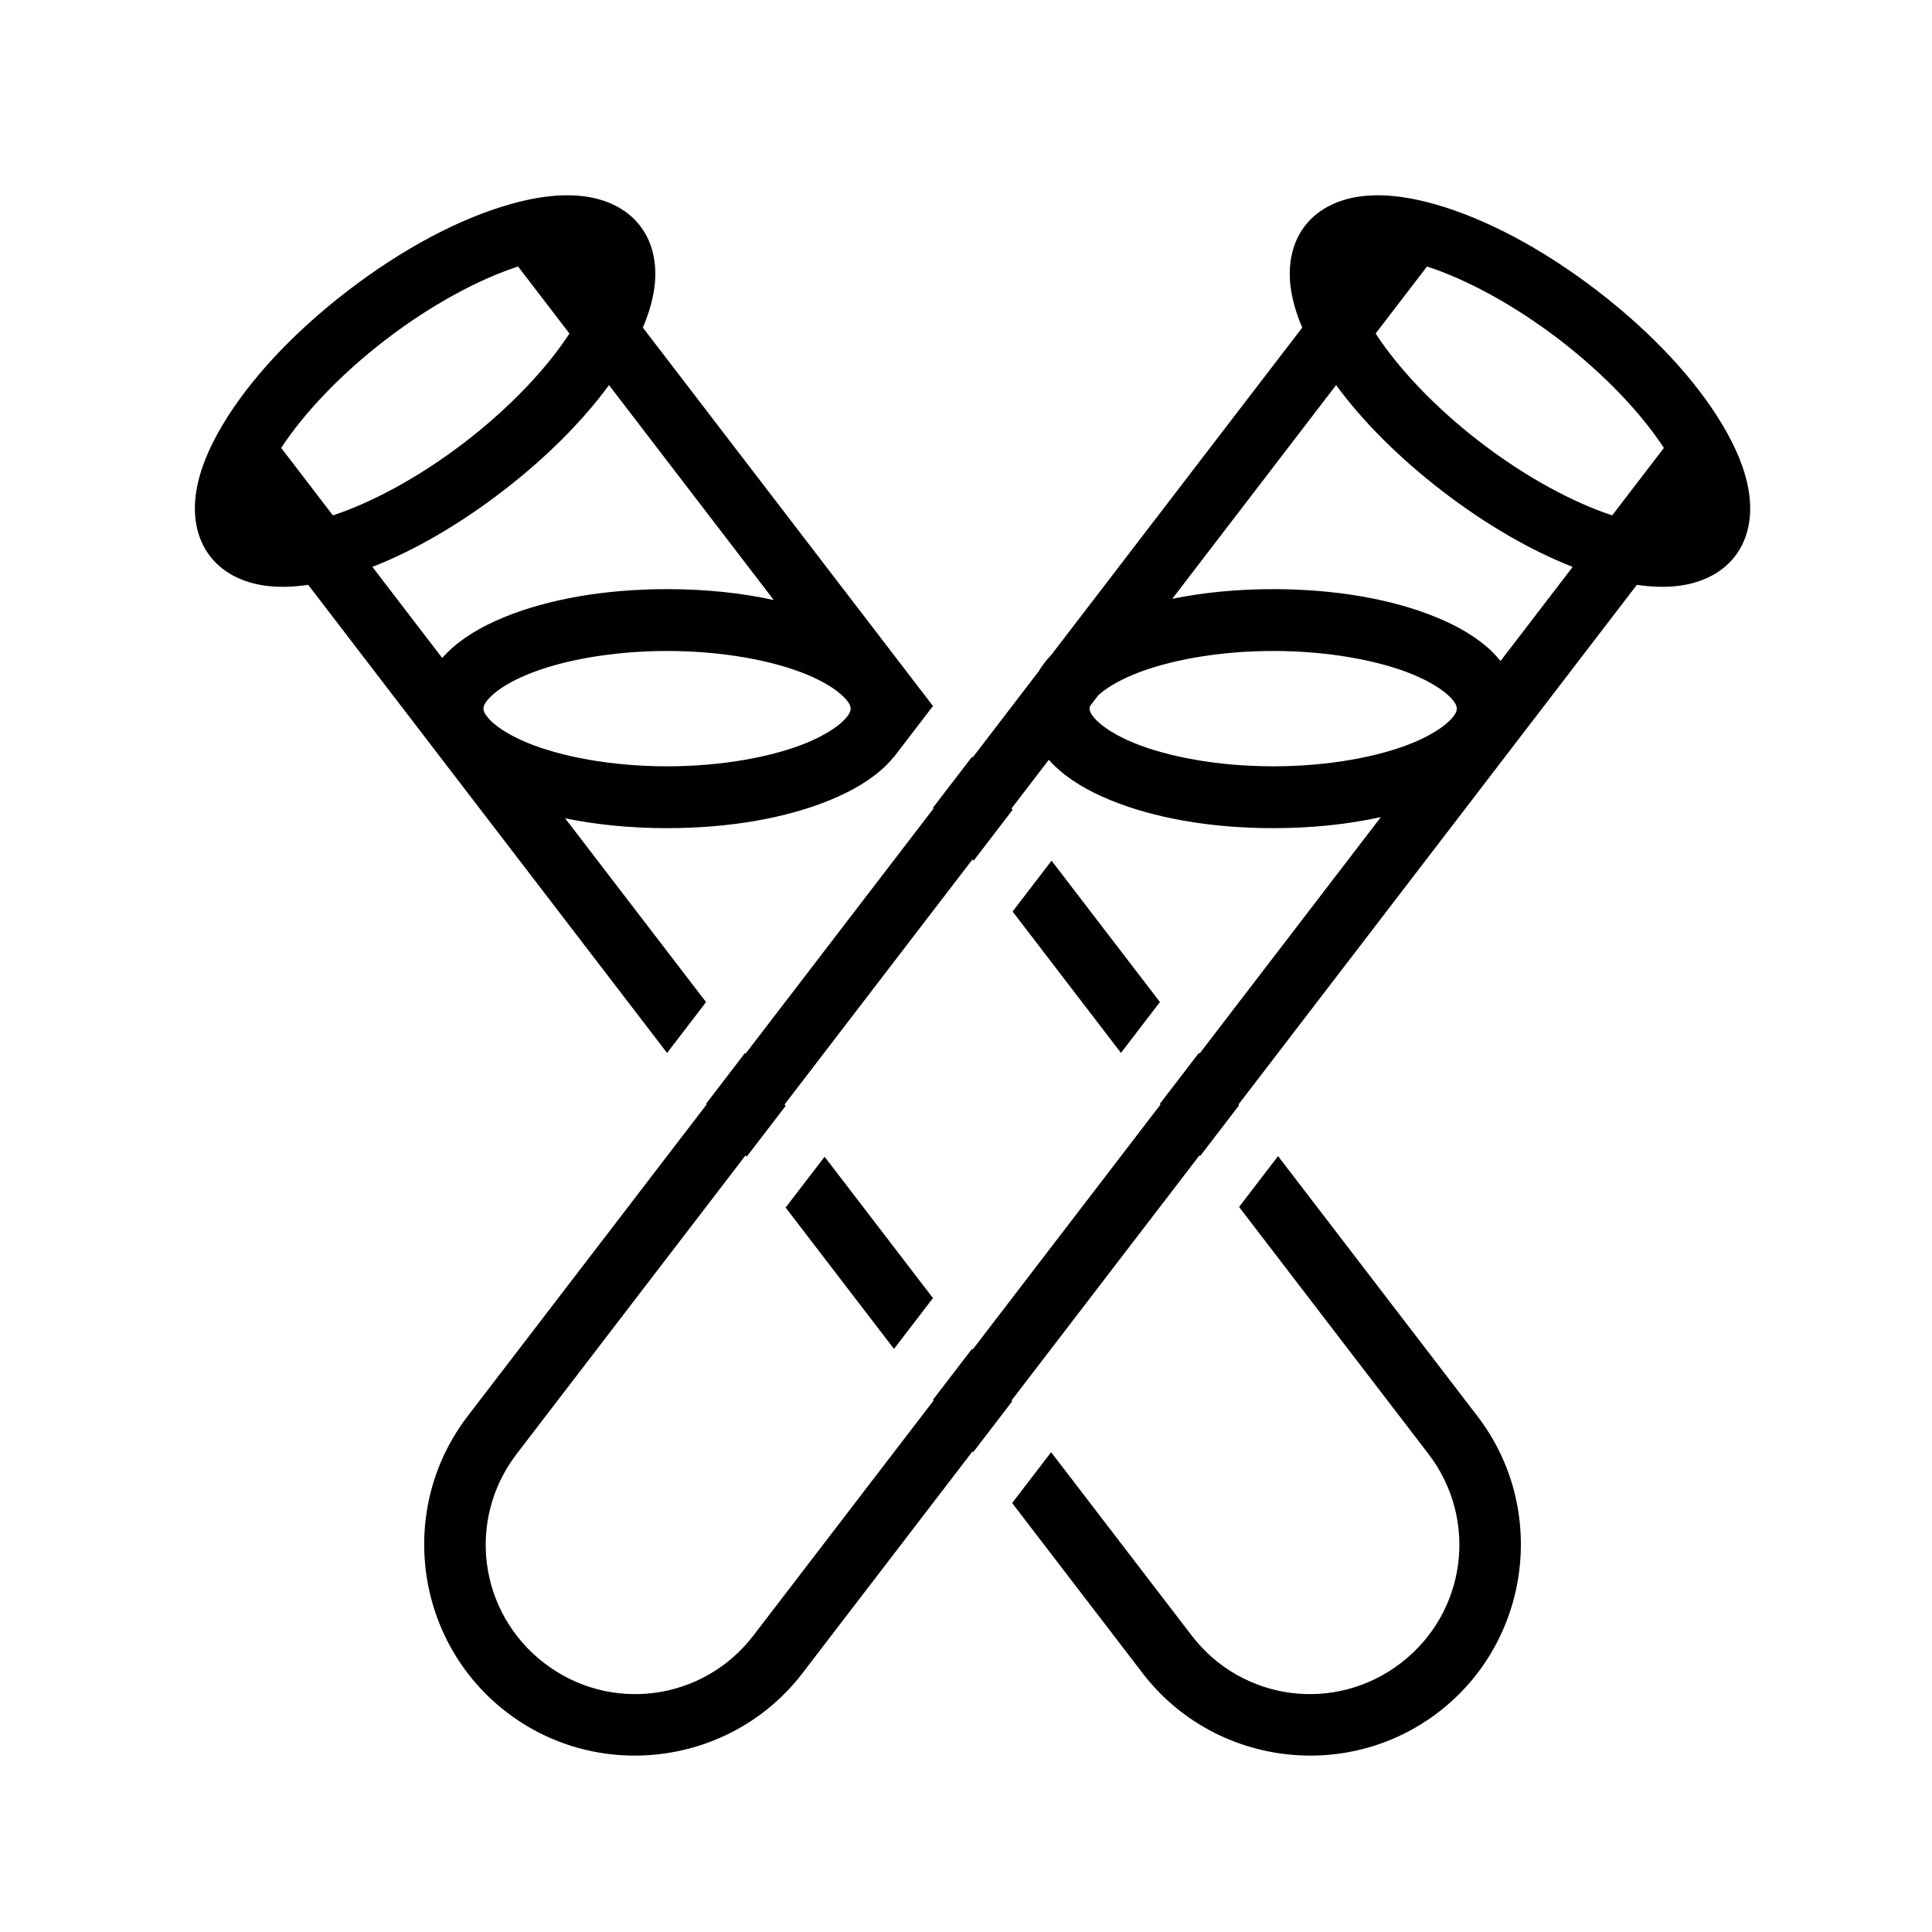 <svg xmlns="http://www.w3.org/2000/svg" width="100%" height="100%" viewBox="0 0 583.68 583.68"><path d="M170.47 59.008c-5.19 0.1-10.617 1.072-16.308 2.68-15.176 4.287-32.317 13.284-49.015 26.095-16.7 12.812-29.83 27.038-37.903 40.588-4.036 6.776-6.863 13.39-7.945 20.046-1.083 6.657-0.228 13.906 4.13 19.59 4.358 5.684 11.136 8.39 17.846 9.07 3.806 0.387 7.75 0.212 11.832-0.39l108.425 141.422 11.774-15.362-42.576-55.533c9.394 1.942 19.794 2.982 30.796 2.982 18.936 0 36.108-3.063 49.384-8.546 6.638-2.743 12.352-6.07 16.848-10.46 0.817-0.798 1.58-1.664 2.312-2.56l0.022 0.026 11.77-15.36-87.655-114.33c1.588-3.71 2.746-7.398 3.348-11.1 1.082-6.656 0.227-13.903-4.13-19.587-4.36-5.684-11.137-8.39-17.847-9.07-1.677-0.17-3.38-0.235-5.11-0.202z m246.692 0c-1.73-0.033-3.432 0.03-5.11 0.2-6.71 0.682-13.487 3.388-17.845 9.07-4.358 5.685-5.212 12.932-4.13 19.59 0.6 3.7 1.76 7.388 3.347 11.097l-75.78 98.84c-1.468 1.54-2.806 3.24-3.908 5.097l-19.92 25.985-0.177-0.23-11.773 15.36 0.174 0.225-56.792 74.078-0.166-0.214-11.773 15.36 0.163 0.214-72.2 94.174c-21.366 27.862-16.067 68.046 11.782 89.416 27.85 21.37 68.032 16.068 89.394-11.797l51.365-66.998 0.195 0.254 11.773-15.363-0.193-0.252 56.795-74.078 0.184 0.24 11.77-15.36-0.182-0.235 120.366-156.996c4.08 0.602 8.025 0.777 11.832 0.39 6.71-0.68 13.488-3.386 17.845-9.07 4.36-5.684 5.214-12.933 4.132-19.59-1.082-6.657-3.91-13.27-7.945-20.045-8.073-13.55-21.204-27.775-37.902-40.587-16.7-12.81-33.84-21.808-49.016-26.095-5.692-1.608-11.12-2.58-16.308-2.68z m-260.65 21.508l15.523 20.246c-6.645 10.238-17.722 22.175-31.71 32.906-13.894 10.66-28.19 18.237-39.758 22.027L84.95 135.325c6.66-10.193 17.68-22.046 31.578-32.708 13.984-10.73 28.378-18.335 39.984-22.1z m274.605 0c11.607 3.766 26 11.372 39.987 22.1 13.897 10.664 24.92 22.516 31.578 32.71l-15.617 20.37c-11.568-3.79-25.865-11.367-39.76-22.028-13.988-10.73-25.064-22.67-31.71-32.908l15.522-20.244z m-247.132 35.83l49.777 64.928c-9.765-2.14-20.67-3.29-32.236-3.29-18.936 0-36.11 3.064-49.385 8.547-6.637 2.743-12.35 6.068-16.847 10.458-0.585 0.572-1.15 1.172-1.693 1.795l-21.096-27.517c12.555-4.92 26.015-12.648 39.203-22.766 13.262-10.175 24.263-21.242 32.278-32.154z m219.662 0c8.015 10.912 19.015 21.98 32.277 32.154 13.188 10.118 26.65 17.847 39.203 22.766l-21.803 28.44c-0.767-0.955-1.575-1.873-2.44-2.718-4.495-4.39-10.21-7.715-16.847-10.457-13.275-5.482-30.45-8.545-49.385-8.545-10.887 0-21.185 1.016-30.5 2.92l49.495-64.56z m-202.12 80.32c16.85 0 32.075 2.928 42.252 7.13 5.088 2.103 8.863 4.544 10.925 6.558 2.062 2.013 2.278 3.096 2.278 3.736 0 0.64-0.216 1.723-2.278 3.736-2.062 2.014-5.837 4.455-10.926 6.557-10.177 4.204-25.404 7.13-42.254 7.13-16.85 0-32.077-2.926-42.254-7.13-5.09-2.102-8.866-4.543-10.928-6.557-0.258-0.25-0.486-0.49-0.69-0.713l-0.005-0.007-1.025-1.334c-0.473-0.775-0.558-1.308-0.558-1.682 0-0.64 0.215-1.723 2.277-3.736 2.062-2.014 5.84-4.455 10.928-6.557 10.177-4.203 25.402-7.13 42.254-7.13z m183.125 0c16.85 0 32.077 2.928 42.254 7.13 5.09 2.103 8.866 4.544 10.928 6.558 2.062 2.013 2.277 3.096 2.277 3.736 0 0.64-0.214 1.723-2.276 3.736-2.062 2.014-5.84 4.455-10.928 6.557-10.177 4.204-25.403 7.13-42.253 7.13s-32.077-2.926-42.254-7.13c-5.09-2.102-8.865-4.543-10.927-6.557-2.062-2.013-2.28-3.096-2.28-3.736 0-0.215 0.032-0.487 0.143-0.82l2.463-3.21c2.117-1.956 5.753-4.262 10.6-6.263 10.176-4.203 25.4-7.13 42.252-7.13z m-67.792 32.88c0.502 0.568 1.022 1.118 1.56 1.644 4.496 4.39 10.21 7.717 16.848 10.46 13.276 5.482 30.45 8.545 49.385 8.545 11.683 0 22.69-1.17 32.53-3.35l-54.8 71.475-0.178-0.232-11.773 15.357 0.178 0.233-56.793 74.078-0.18-0.232-11.776 15.357 0.18 0.235-54.423 70.987c-15.218 19.85-43.35 23.562-63.185 8.342-19.837-15.223-23.55-43.37-8.33-63.22l69.144-90.187 0.324 0.422 11.776-15.36-0.324-0.422 56.793-74.076 0.324 0.422 11.774-15.358-0.324-0.422 11.27-14.7z m0.83 30.48l-11.776 15.355 32.742 42.708 11.776-15.357-32.742-42.704z m68.425 89.248l-11.773 15.36 57.187 74.59c15.22 19.85 11.506 47.997-8.33 63.22-19.836 15.22-47.968 11.51-63.186-8.342l-42.457-55.377-11.774 15.36 39.4 51.388c21.36 27.865 61.543 33.168 89.393 11.797 27.85-21.37 33.148-61.554 11.784-89.416l-60.245-78.58z m-136.996 0.185l-11.776 15.36 32.742 42.704 11.775-15.358-32.74-42.707z" /></svg>